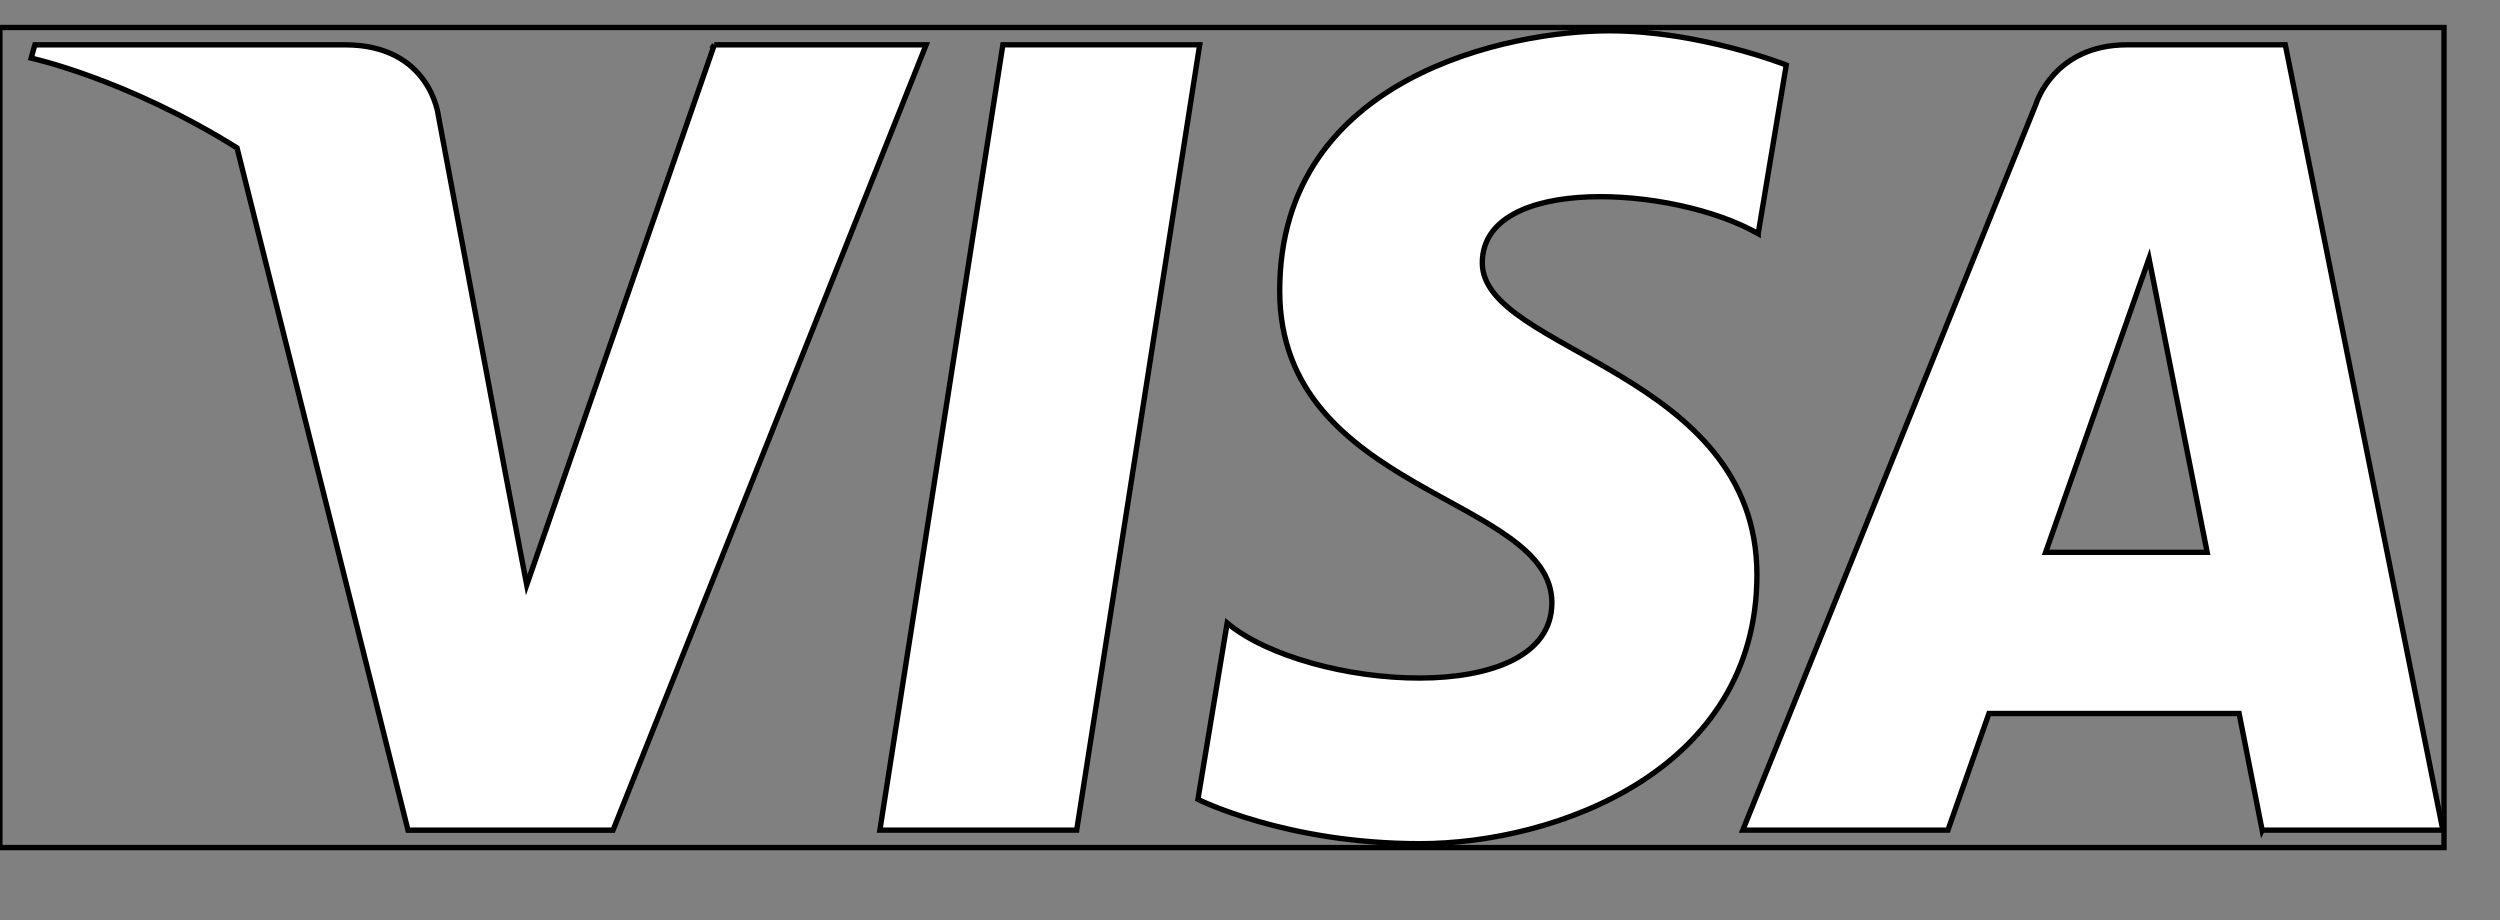 <svg width="125" height="46" xmlns="http://www.w3.org/2000/svg">
 <rect width="100%" height="100%" fill="#808080" stroke="none"/>
 <!-- Created with Method Draw - http://github.com/duopixel/Method-Draw/ -->

 <g>
  <title>background</title>
  <rect fill="none" id="canvas_background" height="48" width="127" y="-1" x="-1"/>
  <g display="none" overflow="visible" y="0" x="0" height="100%" width="100%" id="canvasGrid">
   <rect fill="url(#gridpattern)" stroke-width="0" y="0" x="0" height="100%" width="100%"/>
  </g>
 </g>
 <g>
  <title>Layer 1</title>
  <!-- Created with Method Draw - http://github.com/duopixel/Method-Draw/ -->
  <g stroke="null" id="svg_16">
   <g stroke="null" transform="matrix(0.268,0,0,0.268,0.016,-2.903) " id="svg_14">
    <title stroke="null" transform="translate(-47.13,-669.251) translate(-3087.223,-1557.093) translate(3135.267,0) translate(0,2243.305) ">background</title>
    <rect stroke="null" x="-0.086" y="15.961" width="456" height="153" id="svg_12" fill="none"/>
   </g>
   <g stroke="null" transform="matrix(0.268,0,0,0.268,0.016,-2.903) " id="svg_15">
    <title stroke="null" transform="translate(-47.13,-669.251) translate(-3087.223,-1557.093) translate(3135.267,0) translate(0,2243.305) ">Layer 1</title>
    <g stroke="null" id="svg_8">
     <g stroke="null" fill="#2566af" id="svg_10">
      <path stroke="null" d="m200.811,165.708l-36.714,0l22.946,-146.515l36.718,0l-22.95,146.515zm-67.6,-146.515l-35.001,100.774l-4.142,-21.7l0.004,0.008l-12.354,-65.889s-1.494,-13.192 -17.416,-13.192l-57.864,0l-0.679,2.481s17.695,3.825 38.404,16.747l31.897,127.291l38.253,0l58.411,-146.518l-39.513,0l-0,0zm288.774,146.515l33.711,0l-29.392,-146.518l-29.513,0c-13.629,0 -16.948,10.919 -16.948,10.919l-54.756,135.6l38.272,0l7.654,-21.763l46.672,0l4.3,21.763zm-40.399,-51.827l19.291,-54.829l10.852,54.829l-30.143,0zm-53.628,-59.454l5.239,-31.463s-16.167,-6.388 -33.021,-6.388c-18.219,0 -61.485,8.273 -61.485,48.504c0,37.851 50.78,38.322 50.78,58.204s-45.548,16.319 -60.58,3.782l-5.458,32.898s16.394,8.273 41.44,8.273c25.054,0 62.851,-13.478 62.851,-50.162c0,-38.094 -51.237,-41.641 -51.237,-58.204c0.004,-16.566 35.76,-14.438 51.47,-5.444z" id="svg_11" fill="#ffffff"/>
     </g>
    </g>
   </g>
  </g>
 </g>
</svg>